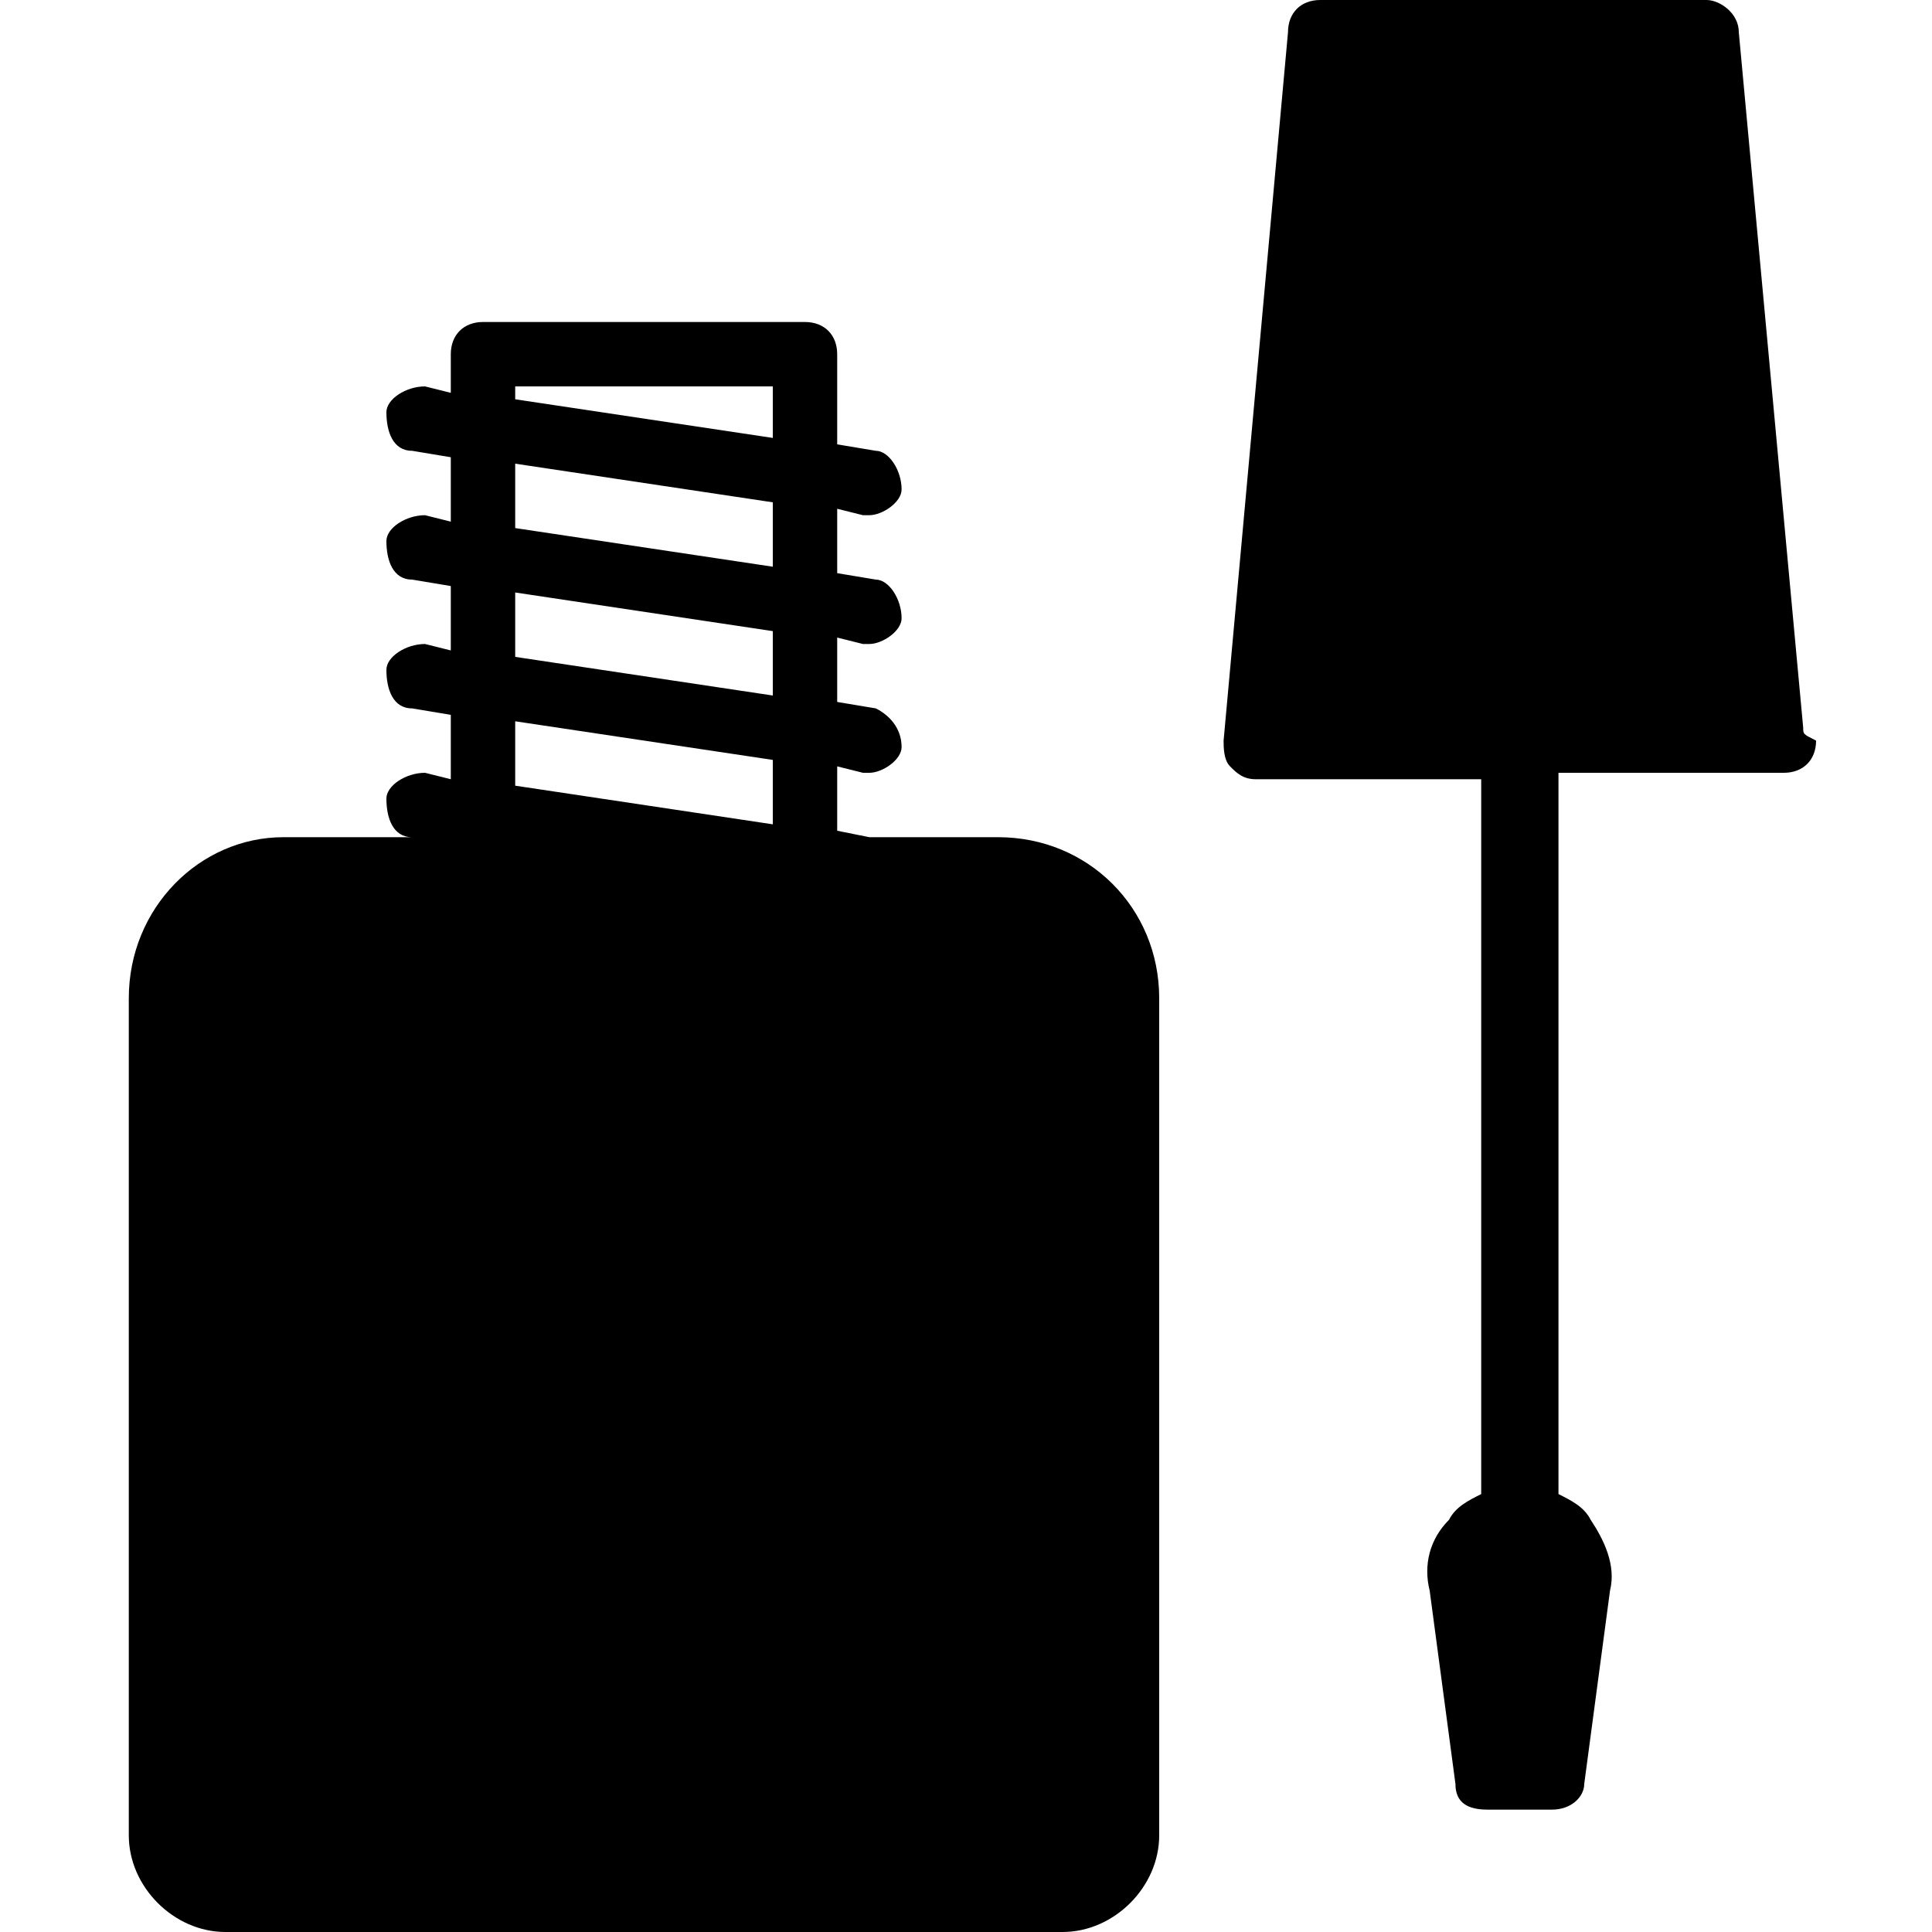 <?xml version="1.0" encoding="utf-8"?>
<!-- Generator: Adobe Illustrator 19.0.0, SVG Export Plug-In . SVG Version: 6.00 Build 0)  -->
<svg version="1.1" id="Layer_1" xmlns="http://www.w3.org/2000/svg" xmlns:xlink="http://www.w3.org/1999/xlink" x="0px" y="0px"
	 viewBox="0 0 30 30" style="enable-background:new 0 0 30 30;" xml:space="preserve">
<g>
	<path d="M15.5,13h-2L13,12.9v-1l0.4,0.1c0,0,0,0,0.1,0c0.2,0,0.5-0.2,0.5-0.4c0-0.3-0.2-0.5-0.4-0.6L13,10.9v-1l0.4,0.1
		c0,0,0,0,0.1,0c0.2,0,0.5-0.2,0.5-0.4C14,9.3,13.8,9,13.6,9L13,8.9v-1L13.4,8c0,0,0,0,0.1,0c0.2,0,0.5-0.2,0.5-0.4
		C14,7.3,13.8,7,13.6,7L13,6.9V5.5C13,5.2,12.8,5,12.5,5h-5C7.2,5,7,5.2,7,5.5v0.6L6.6,6C6.3,6,6,6.2,6,6.4C6,6.7,6.1,7,6.4,7L7,7.1
		v1L6.6,8C6.3,8,6,8.2,6,8.4C6,8.7,6.1,9,6.4,9L7,9.1v1L6.6,10C6.3,10,6,10.2,6,10.4C6,10.7,6.1,11,6.4,11L7,11.1v1L6.6,12
		C6.3,12,6,12.2,6,12.4C6,12.7,6.1,13,6.4,13l0,0h-2C3.1,13,2,14.1,2,15.5v13C2,29.3,2.7,30,3.5,30h13c0.8,0,1.5-0.7,1.5-1.5v-13
		C18,14.1,16.9,13,15.5,13z M8,6h4v0.8L8,6.2V6z M8,7.2l4,0.6v1L8,8.2V7.2z M8,9.2l4,0.6v1l-4-0.6V9.2z M8,11.2l4,0.6v1l-4-0.6V11.2
		z"/>
	<path d="M28,11.3L27,0.5C27,0.2,26.7,0,26.5,0h-6C20.2,0,20,0.2,20,0.5l-1,11c0,0.1,0,0.3,0.1,0.4c0.1,0.1,0.2,0.2,0.4,0.2H23v11.1
		c-0.2,0.1-0.4,0.2-0.5,0.4c-0.3,0.3-0.4,0.7-0.3,1.1l0.4,3c0,0.3,0.2,0.4,0.5,0.4h1c0.3,0,0.5-0.2,0.5-0.4l0.4-3
		c0.1-0.4-0.1-0.8-0.3-1.1c-0.1-0.2-0.3-0.3-0.5-0.4V12h3.5c0,0,0,0,0,0c0.3,0,0.5-0.2,0.5-0.5C28,11.4,28,11.4,28,11.3z"/>
</g>
</svg>

